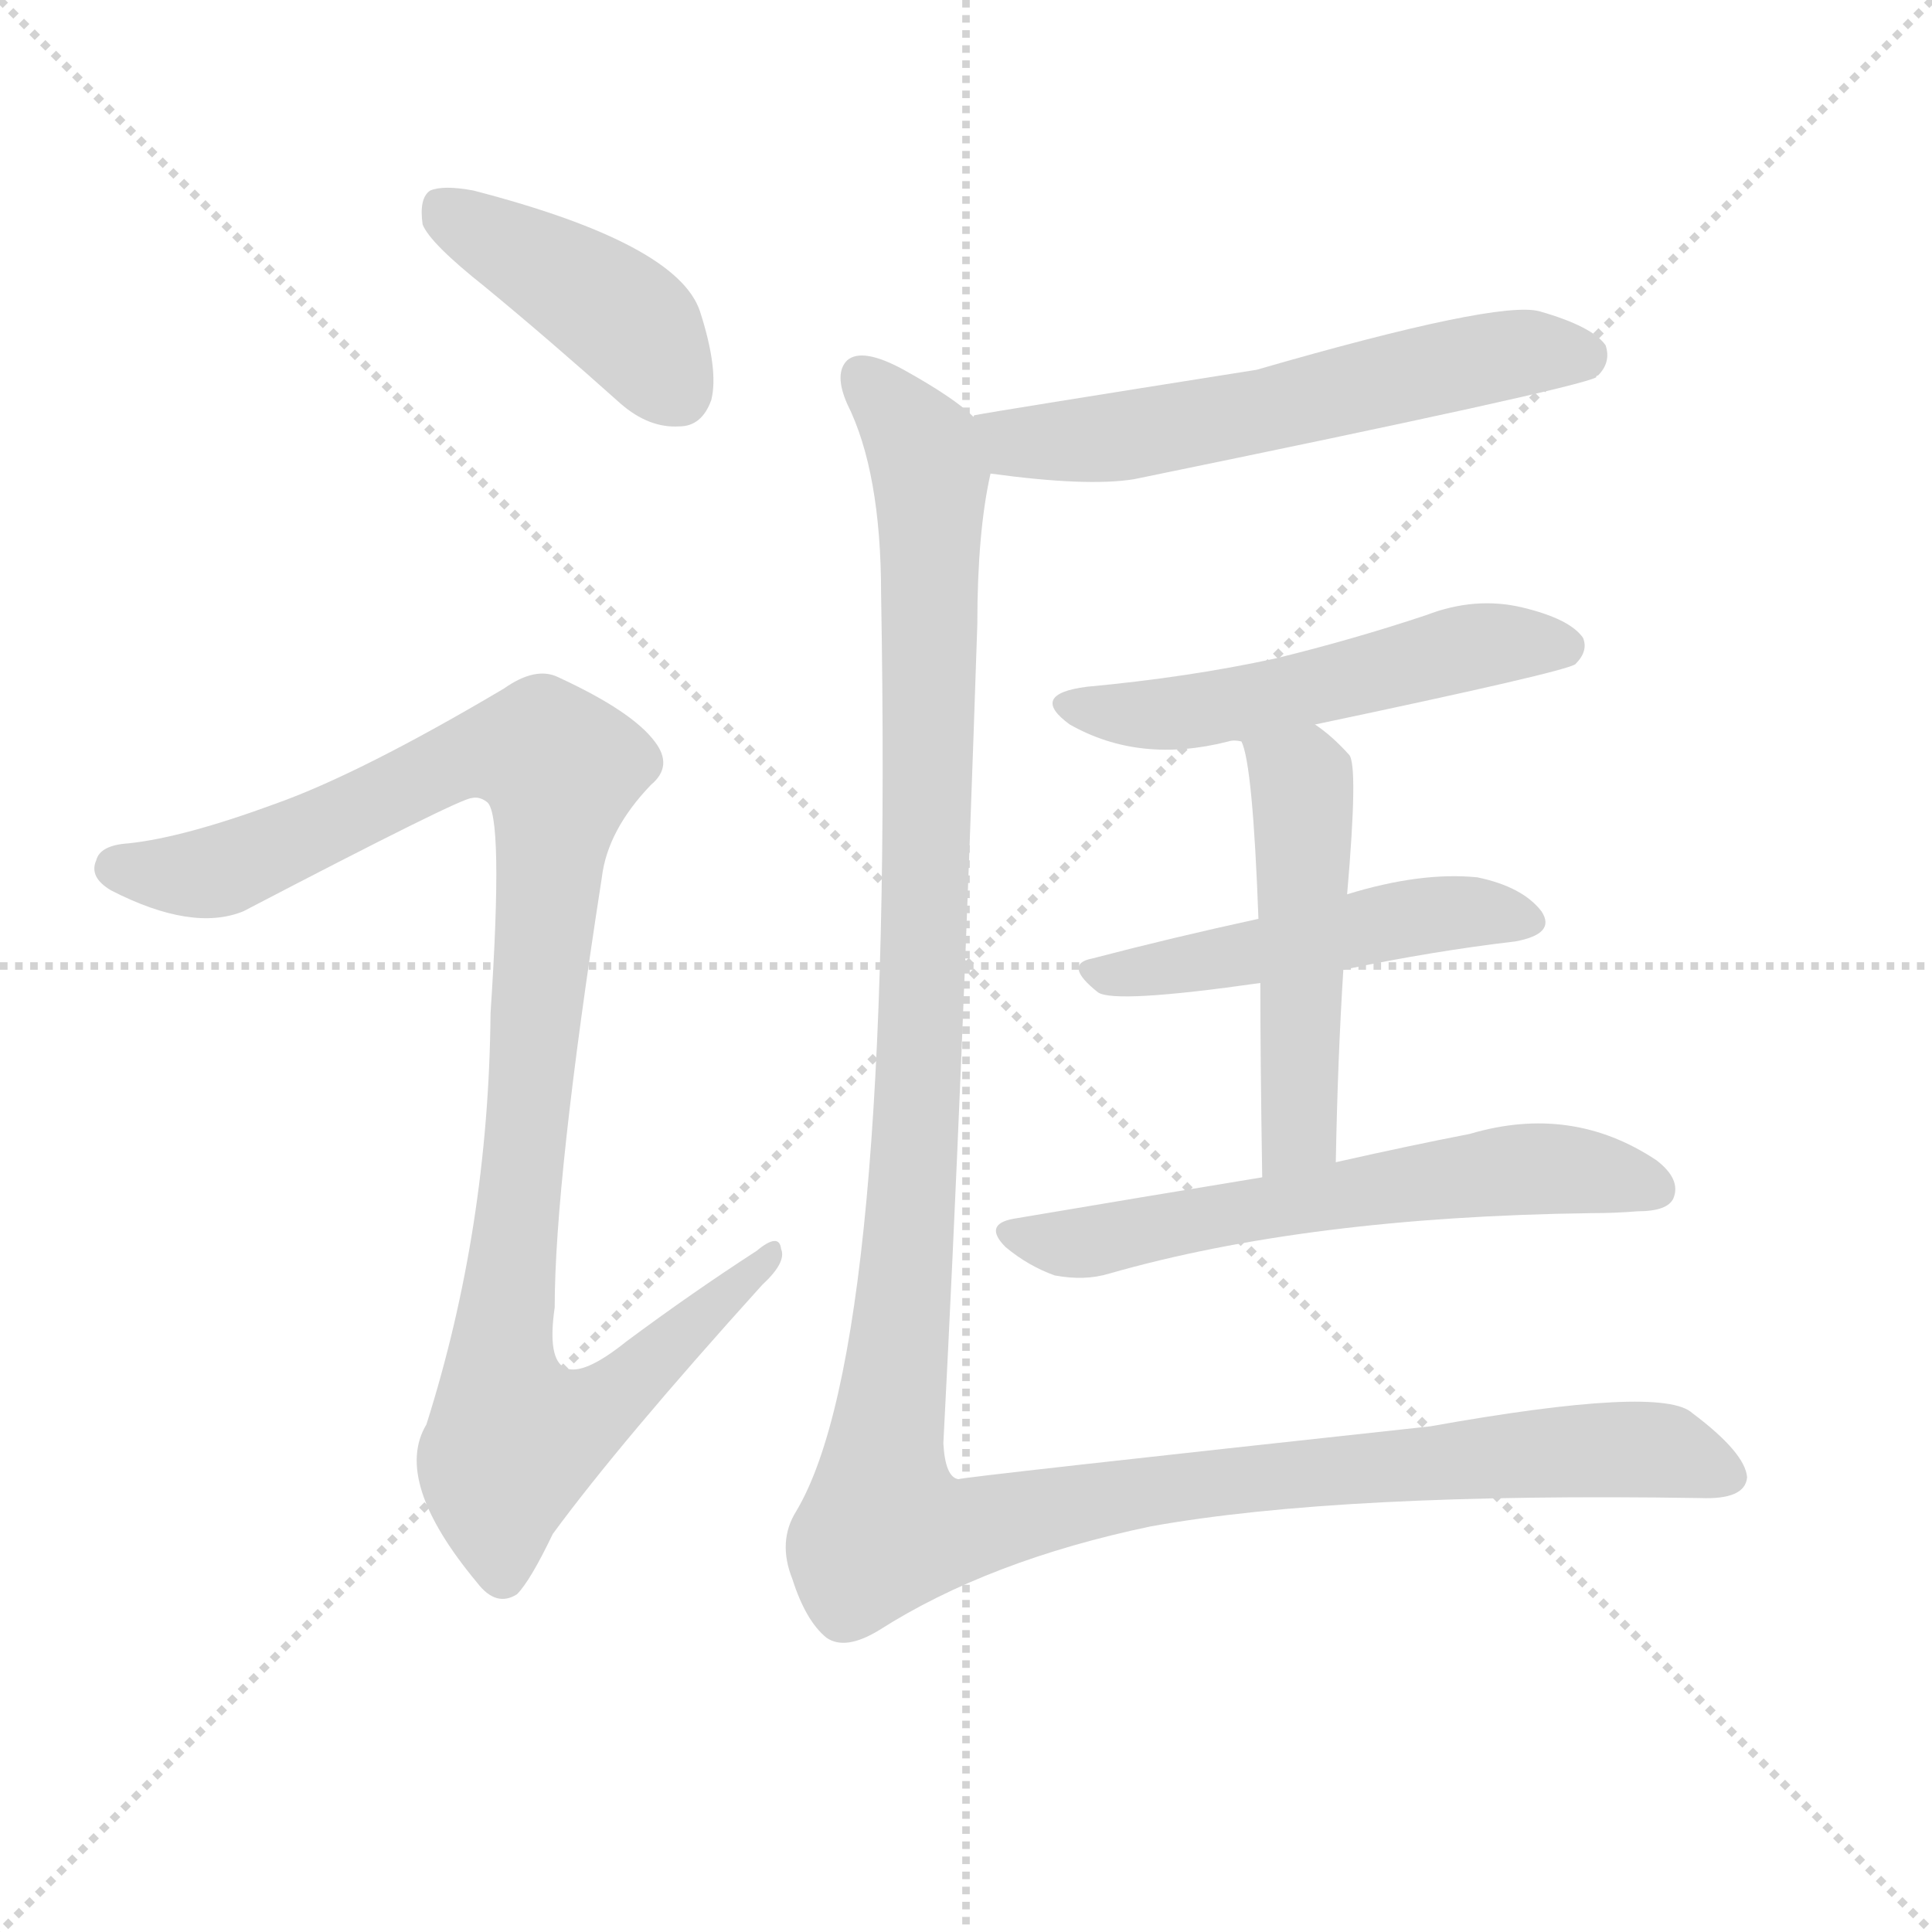 <svg version="1.1" viewBox="0 0 1024 1024" xmlns="http://www.w3.org/2000/svg">
  <g stroke="lightgray" stroke-dasharray="1,1" stroke-width="1" transform="scale(4, 4)">
    <line x1="0" y1="0" x2="256" y2="256"></line>
    <line x1="256" y1="0" x2="0" y2="256"></line>
    <line x1="128" y1="0" x2="128" y2="256"></line>
    <line x1="0" y1="128" x2="256" y2="128"></line>
  </g>
  <g transform="scale(1, -1) translate(0, -900)">
    <style type="text/css">
      
        @keyframes keyframes0 {
          from {
            stroke: blue;
            stroke-dashoffset: 418;
            stroke-width: 128;
          }
          58% {
            animation-timing-function: step-end;
            stroke: blue;
            stroke-dashoffset: 0;
            stroke-width: 128;
          }
          to {
            stroke: white;
            stroke-width: 1024;
          }
        }
        #make-me-a-hanzi-animation-0 {
          animation: keyframes0 0.59s both;
          animation-delay: 0s;
          animation-timing-function: linear;
        }
      
        @keyframes keyframes1 {
          from {
            stroke: blue;
            stroke-dashoffset: 1029;
            stroke-width: 128;
          }
          77% {
            animation-timing-function: step-end;
            stroke: blue;
            stroke-dashoffset: 0;
            stroke-width: 128;
          }
          to {
            stroke: white;
            stroke-width: 1024;
          }
        }
        #make-me-a-hanzi-animation-1 {
          animation: keyframes1 1.087s both;
          animation-delay: 0.59s;
          animation-timing-function: linear;
        }
      
        @keyframes keyframes2 {
          from {
            stroke: blue;
            stroke-dashoffset: 591;
            stroke-width: 128;
          }
          66% {
            animation-timing-function: step-end;
            stroke: blue;
            stroke-dashoffset: 0;
            stroke-width: 128;
          }
          to {
            stroke: white;
            stroke-width: 1024;
          }
        }
        #make-me-a-hanzi-animation-2 {
          animation: keyframes2 0.731s both;
          animation-delay: 1.678s;
          animation-timing-function: linear;
        }
      
        @keyframes keyframes3 {
          from {
            stroke: blue;
            stroke-dashoffset: 520;
            stroke-width: 128;
          }
          63% {
            animation-timing-function: step-end;
            stroke: blue;
            stroke-dashoffset: 0;
            stroke-width: 128;
          }
          to {
            stroke: white;
            stroke-width: 1024;
          }
        }
        #make-me-a-hanzi-animation-3 {
          animation: keyframes3 0.673s both;
          animation-delay: 2.409s;
          animation-timing-function: linear;
        }
      
        @keyframes keyframes4 {
          from {
            stroke: blue;
            stroke-dashoffset: 487;
            stroke-width: 128;
          }
          61% {
            animation-timing-function: step-end;
            stroke: blue;
            stroke-dashoffset: 0;
            stroke-width: 128;
          }
          to {
            stroke: white;
            stroke-width: 1024;
          }
        }
        #make-me-a-hanzi-animation-4 {
          animation: keyframes4 0.646s both;
          animation-delay: 3.082s;
          animation-timing-function: linear;
        }
      
        @keyframes keyframes5 {
          from {
            stroke: blue;
            stroke-dashoffset: 494;
            stroke-width: 128;
          }
          62% {
            animation-timing-function: step-end;
            stroke: blue;
            stroke-dashoffset: 0;
            stroke-width: 128;
          }
          to {
            stroke: white;
            stroke-width: 1024;
          }
        }
        #make-me-a-hanzi-animation-5 {
          animation: keyframes5 0.652s both;
          animation-delay: 3.728s;
          animation-timing-function: linear;
        }
      
        @keyframes keyframes6 {
          from {
            stroke: blue;
            stroke-dashoffset: 593;
            stroke-width: 128;
          }
          66% {
            animation-timing-function: step-end;
            stroke: blue;
            stroke-dashoffset: 0;
            stroke-width: 128;
          }
          to {
            stroke: white;
            stroke-width: 1024;
          }
        }
        #make-me-a-hanzi-animation-6 {
          animation: keyframes6 0.733s both;
          animation-delay: 4.38s;
          animation-timing-function: linear;
        }
      
        @keyframes keyframes7 {
          from {
            stroke: blue;
            stroke-dashoffset: 1332;
            stroke-width: 128;
          }
          81% {
            animation-timing-function: step-end;
            stroke: blue;
            stroke-dashoffset: 0;
            stroke-width: 128;
          }
          to {
            stroke: white;
            stroke-width: 1024;
          }
        }
        #make-me-a-hanzi-animation-7 {
          animation: keyframes7 1.334s both;
          animation-delay: 5.113s;
          animation-timing-function: linear;
        }
      
    </style>
    
      <path d="M 257 748 Q 291 720 329 686 Q 344 673 360 674 Q 372 674 377 688 Q 381 704 371 735 Q 359 771 251 799 Q 235 802 228 799 Q 222 795 224 781 Q 228 771 257 748 Z" fill="lightgray"></path>
    
      <path d="M 146 474 Q 97 456 68 453 Q 53 452 51 444 Q 47 435 59 428 Q 102 406 129 417 Q 244 477 250 477 Q 254 478 258 475 Q 267 469 260 363 Q 259 249 226 145 Q 208 115 253 61 Q 263 48 274 55 Q 281 62 293 87 Q 329 136 404 219 Q 417 231 414 238 Q 413 247 401 237 Q 367 215 332 189 Q 286 152 294 207 Q 294 274 319 435 Q 322 460 345 484 Q 357 494 347 507 Q 335 523 296 541 Q 284 547 267 535 Q 191 490 146 474 Z" fill="lightgray"></path>
    
      <path d="M 525 649 Q 576 642 601 646 Q 835 694 846 700 Q 846 701 847 701 Q 854 708 851 717 Q 844 727 816 735 Q 794 741 666 704 Q 527 682 517 680 Q 516 680 516 679 C 487 672 495 653 525 649 Z" fill="lightgray"></path>
    
      <path d="M 697 516 Q 830 544 835 548 Q 842 555 839 562 Q 832 572 807 578 Q 782 584 756 574 Q 717 561 676 551 Q 630 541 576 536 Q 545 532 567 516 Q 604 495 651 507 Q 654 508 658 507 L 697 516 Z" fill="lightgray"></path>
    
      <path d="M 712 386 Q 760 396 803 401 Q 825 405 817 417 Q 807 430 783 435 Q 753 438 714 426 L 667 413 Q 621 403 579 392 Q 563 389 582 374 Q 591 368 668 379 L 712 386 Z" fill="lightgray"></path>
    
      <path d="M 708 284 Q 709 339 712 386 L 714 426 Q 720 495 715 500 Q 706 510 697 516 C 673 534 649 536 658 507 Q 664 495 667 413 L 668 379 Q 668 339 669 276 C 669 246 707 254 708 284 Z" fill="lightgray"></path>
    
      <path d="M 669 276 Q 608 266 537 254 Q 521 251 533 239 Q 545 229 559 224 Q 575 221 588 225 Q 693 255 843 257 Q 856 257 868 258 Q 884 258 887 265 Q 891 275 878 285 Q 833 315 779 299 Q 748 293 708 284 L 669 276 Z" fill="lightgray"></path>
    
      <path d="M 516 679 Q 506 689 479 704 Q 457 716 449 709 Q 442 702 449 686 Q 467 650 467 585 Q 474 186 422 99 Q 412 83 420 63 Q 427 41 438 32 Q 448 25 466 36 Q 524 73 610 91 Q 710 109 901 106 Q 925 105 926 117 Q 925 130 897 151 Q 881 166 758 144 Q 509 117 508 116 Q 501 117 500 135 Q 510 327 518 569 Q 518 618 525 649 C 528 670 528 670 516 679 Z" fill="lightgray"></path>
    
    
      <clipPath id="make-me-a-hanzi-clip-0">
        <path d="M 257 748 Q 291 720 329 686 Q 344 673 360 674 Q 372 674 377 688 Q 381 704 371 735 Q 359 771 251 799 Q 235 802 228 799 Q 222 795 224 781 Q 228 771 257 748 Z"></path>
      </clipPath>
      <path clip-path="url(#make-me-a-hanzi-clip-0)" d="M 234 791 L 328 733 L 360 692" fill="none" id="make-me-a-hanzi-animation-0" stroke-dasharray="290 580" stroke-linecap="round"></path>
    
      <clipPath id="make-me-a-hanzi-clip-1">
        <path d="M 146 474 Q 97 456 68 453 Q 53 452 51 444 Q 47 435 59 428 Q 102 406 129 417 Q 244 477 250 477 Q 254 478 258 475 Q 267 469 260 363 Q 259 249 226 145 Q 208 115 253 61 Q 263 48 274 55 Q 281 62 293 87 Q 329 136 404 219 Q 417 231 414 238 Q 413 247 401 237 Q 367 215 332 189 Q 286 152 294 207 Q 294 274 319 435 Q 322 460 345 484 Q 357 494 347 507 Q 335 523 296 541 Q 284 547 267 535 Q 191 490 146 474 Z"></path>
      </clipPath>
      <path clip-path="url(#make-me-a-hanzi-clip-1)" d="M 62 440 L 110 437 L 176 462 L 237 495 L 288 501 L 297 487 L 265 175 L 276 139 L 323 158 L 408 235" fill="none" id="make-me-a-hanzi-animation-1" stroke-dasharray="901 1802" stroke-linecap="round"></path>
    
      <clipPath id="make-me-a-hanzi-clip-2">
        <path d="M 525 649 Q 576 642 601 646 Q 835 694 846 700 Q 846 701 847 701 Q 854 708 851 717 Q 844 727 816 735 Q 794 741 666 704 Q 527 682 517 680 Q 516 680 516 679 C 487 672 495 653 525 649 Z"></path>
      </clipPath>
      <path clip-path="url(#make-me-a-hanzi-clip-2)" d="M 519 677 L 539 665 L 583 667 L 664 680 L 791 711 L 831 713 L 843 704" fill="none" id="make-me-a-hanzi-animation-2" stroke-dasharray="463 926" stroke-linecap="round"></path>
    
      <clipPath id="make-me-a-hanzi-clip-3">
        <path d="M 697 516 Q 830 544 835 548 Q 842 555 839 562 Q 832 572 807 578 Q 782 584 756 574 Q 717 561 676 551 Q 630 541 576 536 Q 545 532 567 516 Q 604 495 651 507 Q 654 508 658 507 L 697 516 Z"></path>
      </clipPath>
      <path clip-path="url(#make-me-a-hanzi-clip-3)" d="M 569 527 L 627 522 L 707 536 L 769 555 L 829 557" fill="none" id="make-me-a-hanzi-animation-3" stroke-dasharray="392 784" stroke-linecap="round"></path>
    
      <clipPath id="make-me-a-hanzi-clip-4">
        <path d="M 712 386 Q 760 396 803 401 Q 825 405 817 417 Q 807 430 783 435 Q 753 438 714 426 L 667 413 Q 621 403 579 392 Q 563 389 582 374 Q 591 368 668 379 L 712 386 Z"></path>
      </clipPath>
      <path clip-path="url(#make-me-a-hanzi-clip-4)" d="M 580 383 L 654 391 L 753 415 L 786 417 L 807 411" fill="none" id="make-me-a-hanzi-animation-4" stroke-dasharray="359 718" stroke-linecap="round"></path>
    
      <clipPath id="make-me-a-hanzi-clip-5">
        <path d="M 708 284 Q 709 339 712 386 L 714 426 Q 720 495 715 500 Q 706 510 697 516 C 673 534 649 536 658 507 Q 664 495 667 413 L 668 379 Q 668 339 669 276 C 669 246 707 254 708 284 Z"></path>
      </clipPath>
      <path clip-path="url(#make-me-a-hanzi-clip-5)" d="M 665 506 L 690 486 L 692 462 L 689 308 L 674 285" fill="none" id="make-me-a-hanzi-animation-5" stroke-dasharray="366 732" stroke-linecap="round"></path>
    
      <clipPath id="make-me-a-hanzi-clip-6">
        <path d="M 669 276 Q 608 266 537 254 Q 521 251 533 239 Q 545 229 559 224 Q 575 221 588 225 Q 693 255 843 257 Q 856 257 868 258 Q 884 258 887 265 Q 891 275 878 285 Q 833 315 779 299 Q 748 293 708 284 L 669 276 Z"></path>
      </clipPath>
      <path clip-path="url(#make-me-a-hanzi-clip-6)" d="M 546 244 L 568 240 L 804 280 L 827 281 L 878 270" fill="none" id="make-me-a-hanzi-animation-6" stroke-dasharray="465 930" stroke-linecap="round"></path>
    
      <clipPath id="make-me-a-hanzi-clip-7">
        <path d="M 516 679 Q 506 689 479 704 Q 457 716 449 709 Q 442 702 449 686 Q 467 650 467 585 Q 474 186 422 99 Q 412 83 420 63 Q 427 41 438 32 Q 448 25 466 36 Q 524 73 610 91 Q 710 109 901 106 Q 925 105 926 117 Q 925 130 897 151 Q 881 166 758 144 Q 509 117 508 116 Q 501 117 500 135 Q 510 327 518 569 Q 518 618 525 649 C 528 670 528 670 516 679 Z"></path>
      </clipPath>
      <path clip-path="url(#make-me-a-hanzi-clip-7)" d="M 457 701 L 486 668 L 493 648 L 486 302 L 469 90 L 498 87 L 640 115 L 821 131 L 882 131 L 915 118" fill="none" id="make-me-a-hanzi-animation-7" stroke-dasharray="1204 2408" stroke-linecap="round"></path>
    
  </g>
</svg>